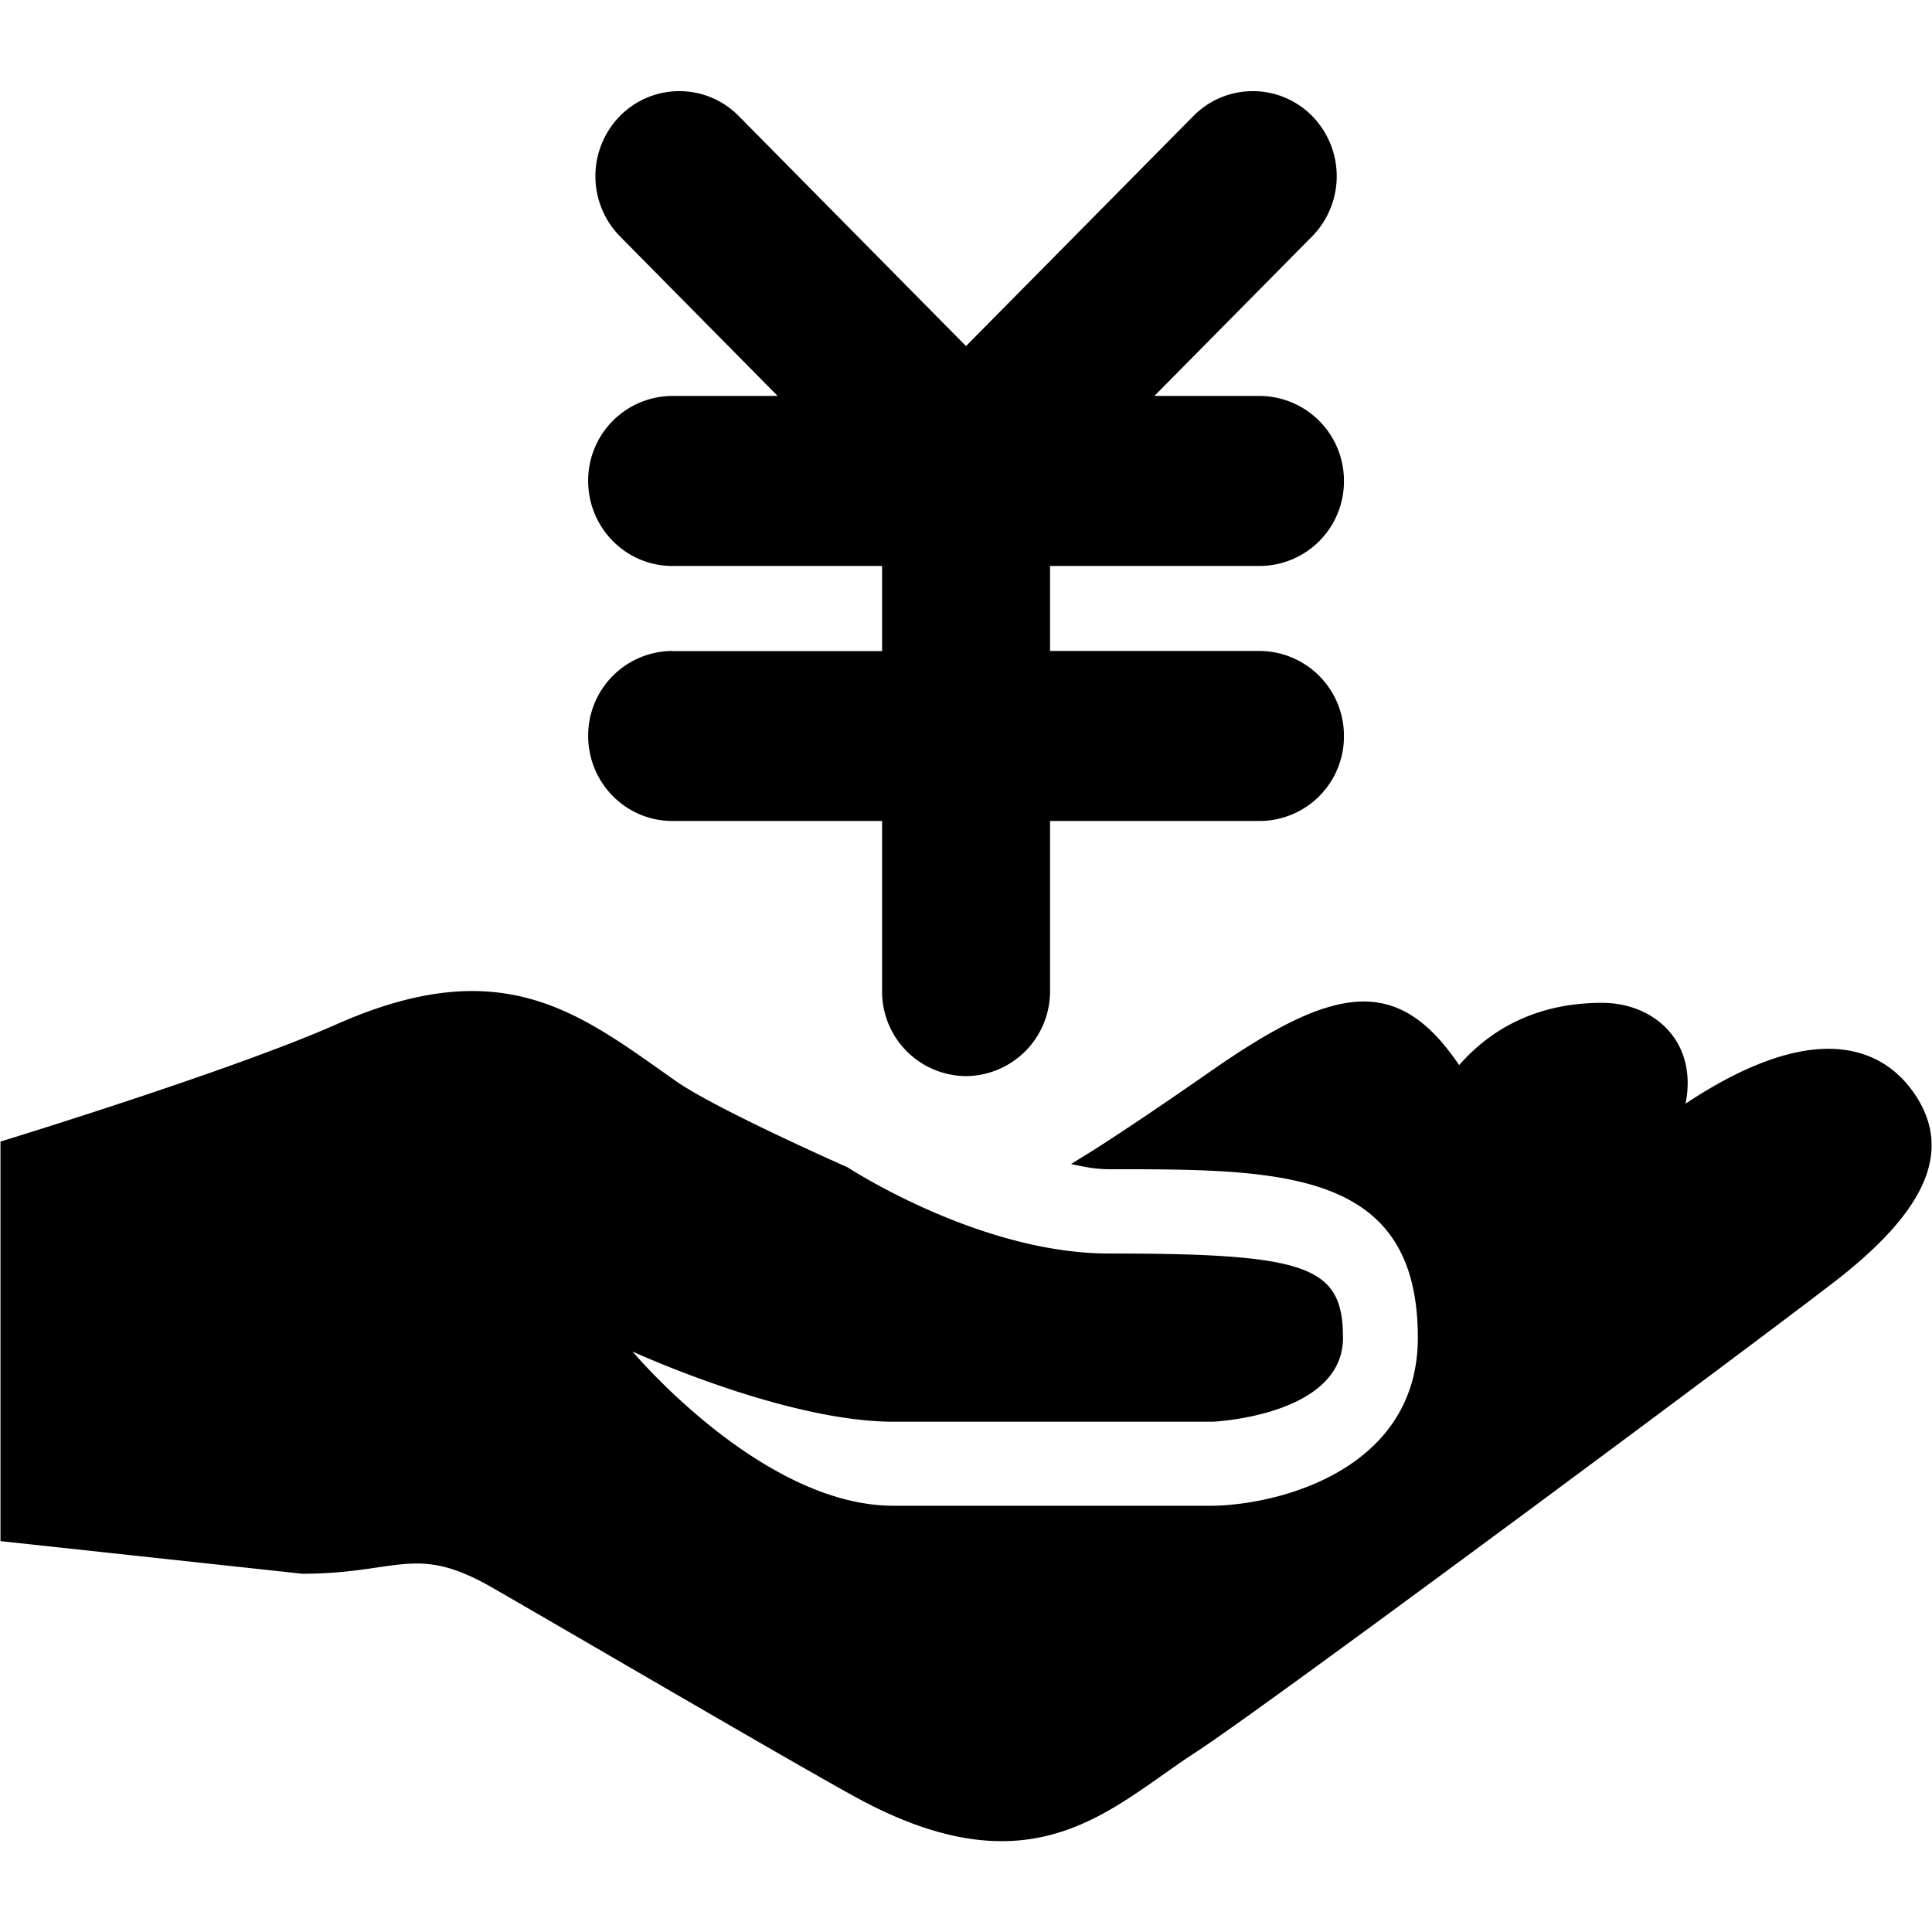 <?xml version="1.0" standalone="no"?><!DOCTYPE svg PUBLIC "-//W3C//DTD SVG 1.1//EN" "http://www.w3.org/Graphics/SVG/1.1/DTD/svg11.dtd"><svg t="1540966828011" class="icon" style="" viewBox="0 0 1024 1024" version="1.1" xmlns="http://www.w3.org/2000/svg" p-id="3172" xmlns:xlink="http://www.w3.org/1999/xlink" width="200" height="200"><defs><style type="text/css"></style></defs><path d="M1014.592 579.52c-15.552-22.656-50.432-41.536-121.216 5.44 6.592-33.088-16.832-53.44-44.288-53.44-24.448 0-52.928 7.04-75.712 33.024-32.576-48.192-66.048-42.496-131.264 2.944-24.832 17.28-46.72 32.064-63.04 42.432l-11.392 7.04c6.464 1.408 12.928 2.752 20.032 2.752 91.584 0 163.776 0 163.776 89.28 0 68.544-70.848 88.256-108.288 89.088H473.536c-69.824 0-138.24-81.728-138.24-81.728s80.768 37.184 138.24 37.184h169.216c0.192 0 69.056-3.072 69.056-44.48 0-38.016-18.56-44.672-124.096-44.672-68.8 0-138.496-45.696-138.496-45.696s-69.696-30.72-91.072-45.76c-50.624-35.584-91.136-69.248-179.52-30.144-56 24.832-178.368 62.272-178.368 62.272v211.776l159.936 17.28c51.136 0 59.904-16.256 101.056 7.552 39.744 22.848 162.24 94.528 192.832 111.168 94.016 51.136 134.336 5.312 179.84-24.192 38.72-25.152 313.28-229.312 342.144-252.224 44.928-35.776 59.008-66.944 38.528-96.896zM356.352 345.024a44.8 44.8 0 0 0-44.608 45.056c0 24.832 19.968 45.056 44.608 45.056h111.168v90.112A44.8 44.8 0 0 0 512 570.368a44.928 44.928 0 0 0 44.544-45.12V435.136h111.168a44.8 44.8 0 0 0 44.608-45.056 44.928 44.928 0 0 0-44.608-45.056H556.544v-45.056h111.168a44.8 44.8 0 0 0 44.608-45.056 44.928 44.928 0 0 0-44.608-45.056H611.84l83.648-84.608a45.568 45.568 0 0 0 0-63.744 44.16 44.16 0 0 0-62.976 0L512 183.424 391.552 61.504a44.16 44.16 0 0 0-62.976 0 45.568 45.568 0 0 0 0 63.744L412.16 209.856h-55.808a44.8 44.8 0 0 0-44.608 45.056c0 24.832 19.968 45.056 44.608 45.056h111.168v45.12H356.352z"  p-id="3173"></path></svg>